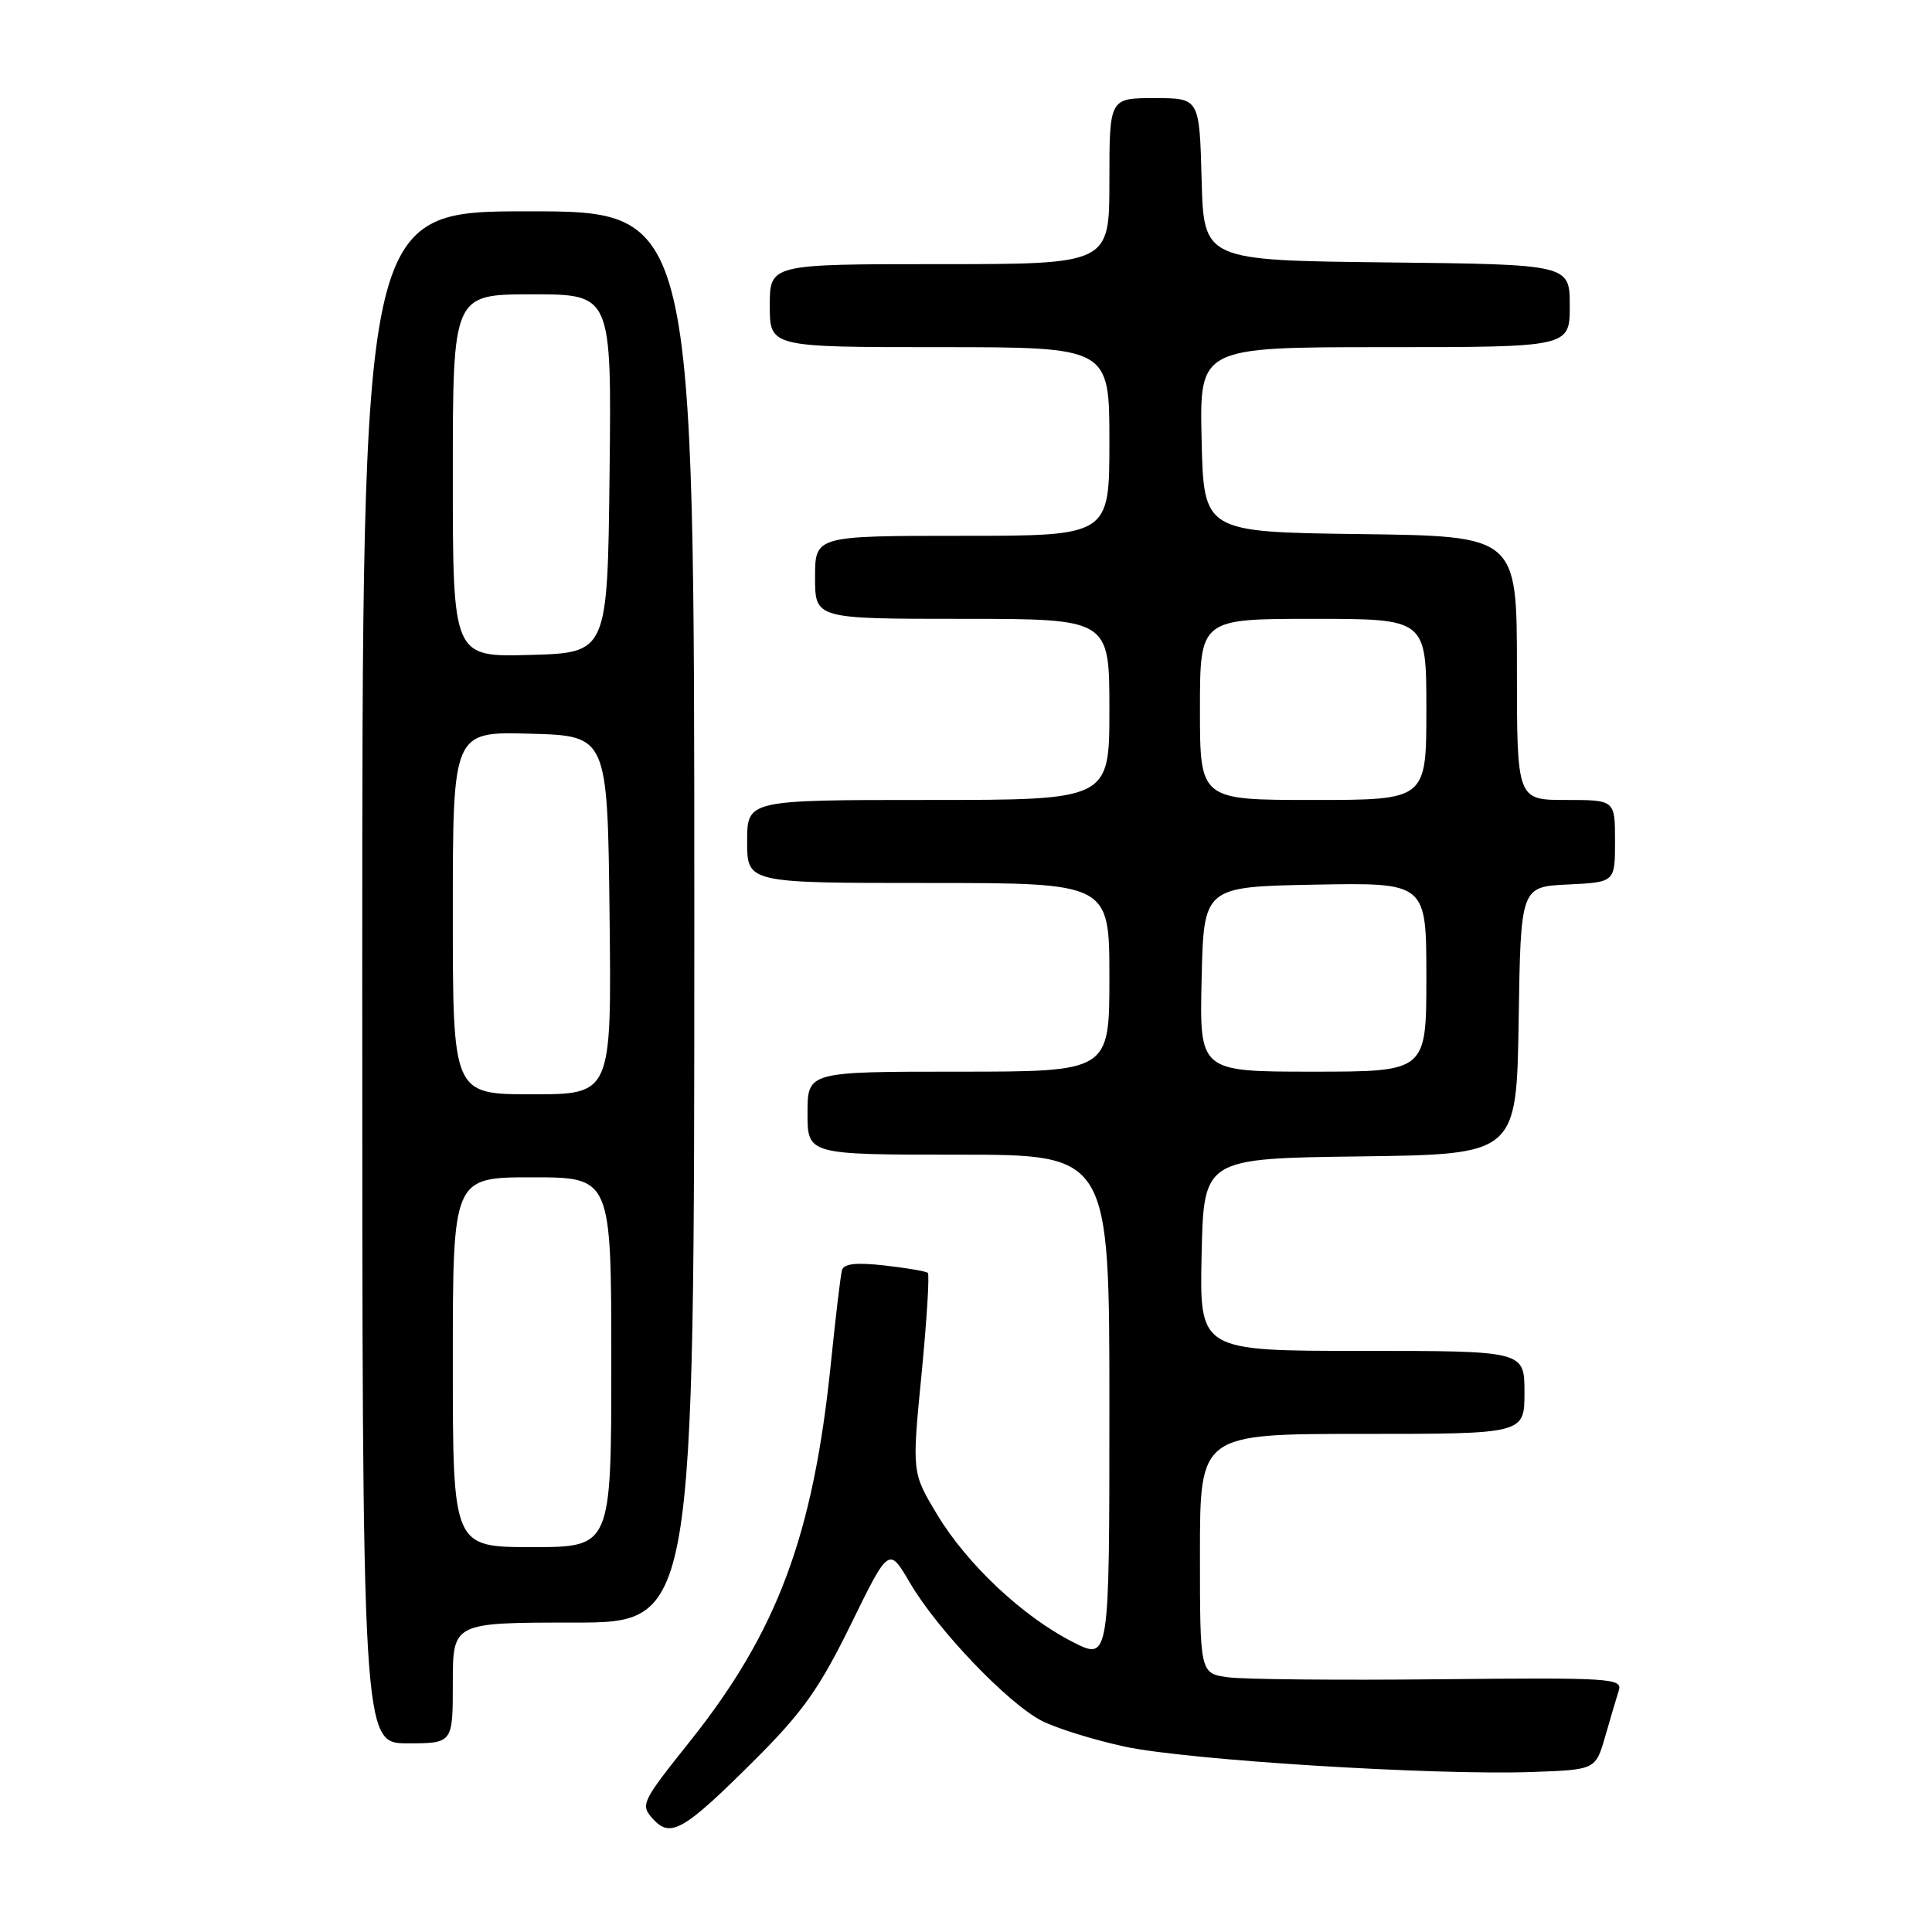 <?xml version="1.0" encoding="UTF-8" standalone="no"?>
<!DOCTYPE svg PUBLIC "-//W3C//DTD SVG 1.1//EN" "http://www.w3.org/Graphics/SVG/1.1/DTD/svg11.dtd" >
<svg xmlns="http://www.w3.org/2000/svg" xmlns:xlink="http://www.w3.org/1999/xlink" version="1.1" viewBox="0 0 256 256">
 <g >
 <path fill="currentColor"
d=" M 100.11 233.10 C 106.38 226.84 108.60 223.69 112.75 215.23 C 117.78 204.96 117.78 204.96 120.57 209.73 C 124.20 215.94 133.55 225.72 138.05 228.02 C 140.00 229.02 144.95 230.55 149.05 231.44 C 157.35 233.22 189.90 235.25 202.96 234.80 C 211.42 234.50 211.42 234.50 212.69 230.11 C 213.38 227.70 214.20 224.94 214.50 223.99 C 215.01 222.38 213.40 222.28 190.78 222.51 C 177.42 222.65 164.81 222.53 162.75 222.25 C 159.00 221.74 159.00 221.74 159.00 205.87 C 159.00 190.00 159.00 190.00 180.50 190.00 C 202.00 190.00 202.00 190.00 202.00 184.50 C 202.00 179.00 202.00 179.00 180.47 179.00 C 158.94 179.00 158.94 179.00 159.22 166.25 C 159.50 153.50 159.50 153.50 180.23 153.23 C 200.95 152.96 200.95 152.96 201.23 135.23 C 201.50 117.50 201.50 117.50 207.75 117.20 C 214.00 116.90 214.00 116.90 214.00 111.45 C 214.00 106.00 214.00 106.00 207.50 106.00 C 201.00 106.00 201.00 106.00 201.00 88.52 C 201.00 71.04 201.00 71.04 180.25 70.77 C 159.50 70.50 159.50 70.50 159.22 58.25 C 158.94 46.00 158.94 46.00 183.47 46.00 C 208.00 46.00 208.00 46.00 208.00 40.52 C 208.00 35.04 208.00 35.04 183.75 34.77 C 159.50 34.50 159.50 34.50 159.22 23.75 C 158.93 13.00 158.93 13.00 152.97 13.00 C 147.00 13.00 147.00 13.00 147.00 24.00 C 147.00 35.00 147.00 35.00 124.50 35.00 C 102.00 35.00 102.00 35.00 102.00 40.50 C 102.00 46.00 102.00 46.00 124.50 46.00 C 147.00 46.00 147.00 46.00 147.00 58.50 C 147.00 71.00 147.00 71.00 127.50 71.00 C 108.00 71.00 108.00 71.00 108.00 76.50 C 108.00 82.00 108.00 82.00 127.50 82.00 C 147.00 82.00 147.00 82.00 147.00 94.00 C 147.00 106.00 147.00 106.00 123.00 106.00 C 99.00 106.00 99.00 106.00 99.00 111.50 C 99.00 117.00 99.00 117.00 123.00 117.00 C 147.00 117.00 147.00 117.00 147.00 129.50 C 147.00 142.00 147.00 142.00 127.00 142.00 C 107.00 142.00 107.00 142.00 107.00 147.50 C 107.00 153.00 107.00 153.00 127.00 153.00 C 147.00 153.00 147.00 153.00 147.00 186.52 C 147.00 220.03 147.00 220.03 142.20 217.60 C 135.56 214.24 128.12 207.26 124.17 200.67 C 120.83 195.12 120.83 195.12 122.11 182.08 C 122.81 174.91 123.18 168.87 122.94 168.66 C 122.70 168.45 120.12 168.01 117.20 167.68 C 113.48 167.26 111.81 167.44 111.57 168.29 C 111.38 168.96 110.73 174.45 110.11 180.50 C 107.78 203.43 103.02 216.20 91.38 230.79 C 85.00 238.78 84.83 239.15 86.51 241.01 C 88.86 243.61 90.59 242.60 100.11 233.10 Z  M 60.00 223.00 C 60.00 215.00 60.00 215.00 76.00 215.00 C 92.00 215.00 92.00 215.00 92.00 121.50 C 92.00 28.00 92.00 28.00 70.00 28.00 C 48.00 28.00 48.00 28.00 48.00 129.50 C 48.00 231.00 48.00 231.00 54.00 231.00 C 60.00 231.00 60.00 231.00 60.00 223.00 Z  M 159.22 129.75 C 159.50 117.50 159.50 117.50 174.25 117.22 C 189.00 116.95 189.00 116.95 189.00 129.47 C 189.00 142.00 189.00 142.00 173.97 142.00 C 158.94 142.00 158.94 142.00 159.22 129.75 Z  M 159.00 94.00 C 159.00 82.00 159.00 82.00 174.00 82.00 C 189.00 82.00 189.00 82.00 189.00 94.00 C 189.00 106.00 189.00 106.00 174.00 106.00 C 159.00 106.00 159.00 106.00 159.00 94.00 Z  M 60.00 180.50 C 60.00 156.00 60.00 156.00 70.50 156.00 C 81.00 156.00 81.00 156.00 81.00 180.50 C 81.00 205.00 81.00 205.00 70.50 205.00 C 60.00 205.00 60.00 205.00 60.00 180.50 Z  M 60.00 120.97 C 60.00 96.93 60.00 96.93 70.25 97.22 C 80.50 97.50 80.50 97.50 80.77 121.25 C 81.04 145.00 81.04 145.00 70.52 145.00 C 60.00 145.00 60.00 145.00 60.00 120.97 Z  M 60.00 63.03 C 60.00 39.00 60.00 39.00 70.52 39.00 C 81.04 39.00 81.04 39.00 80.77 62.75 C 80.50 86.50 80.50 86.50 70.25 86.78 C 60.00 87.07 60.00 87.07 60.00 63.03 Z "/>
</g>
</svg>